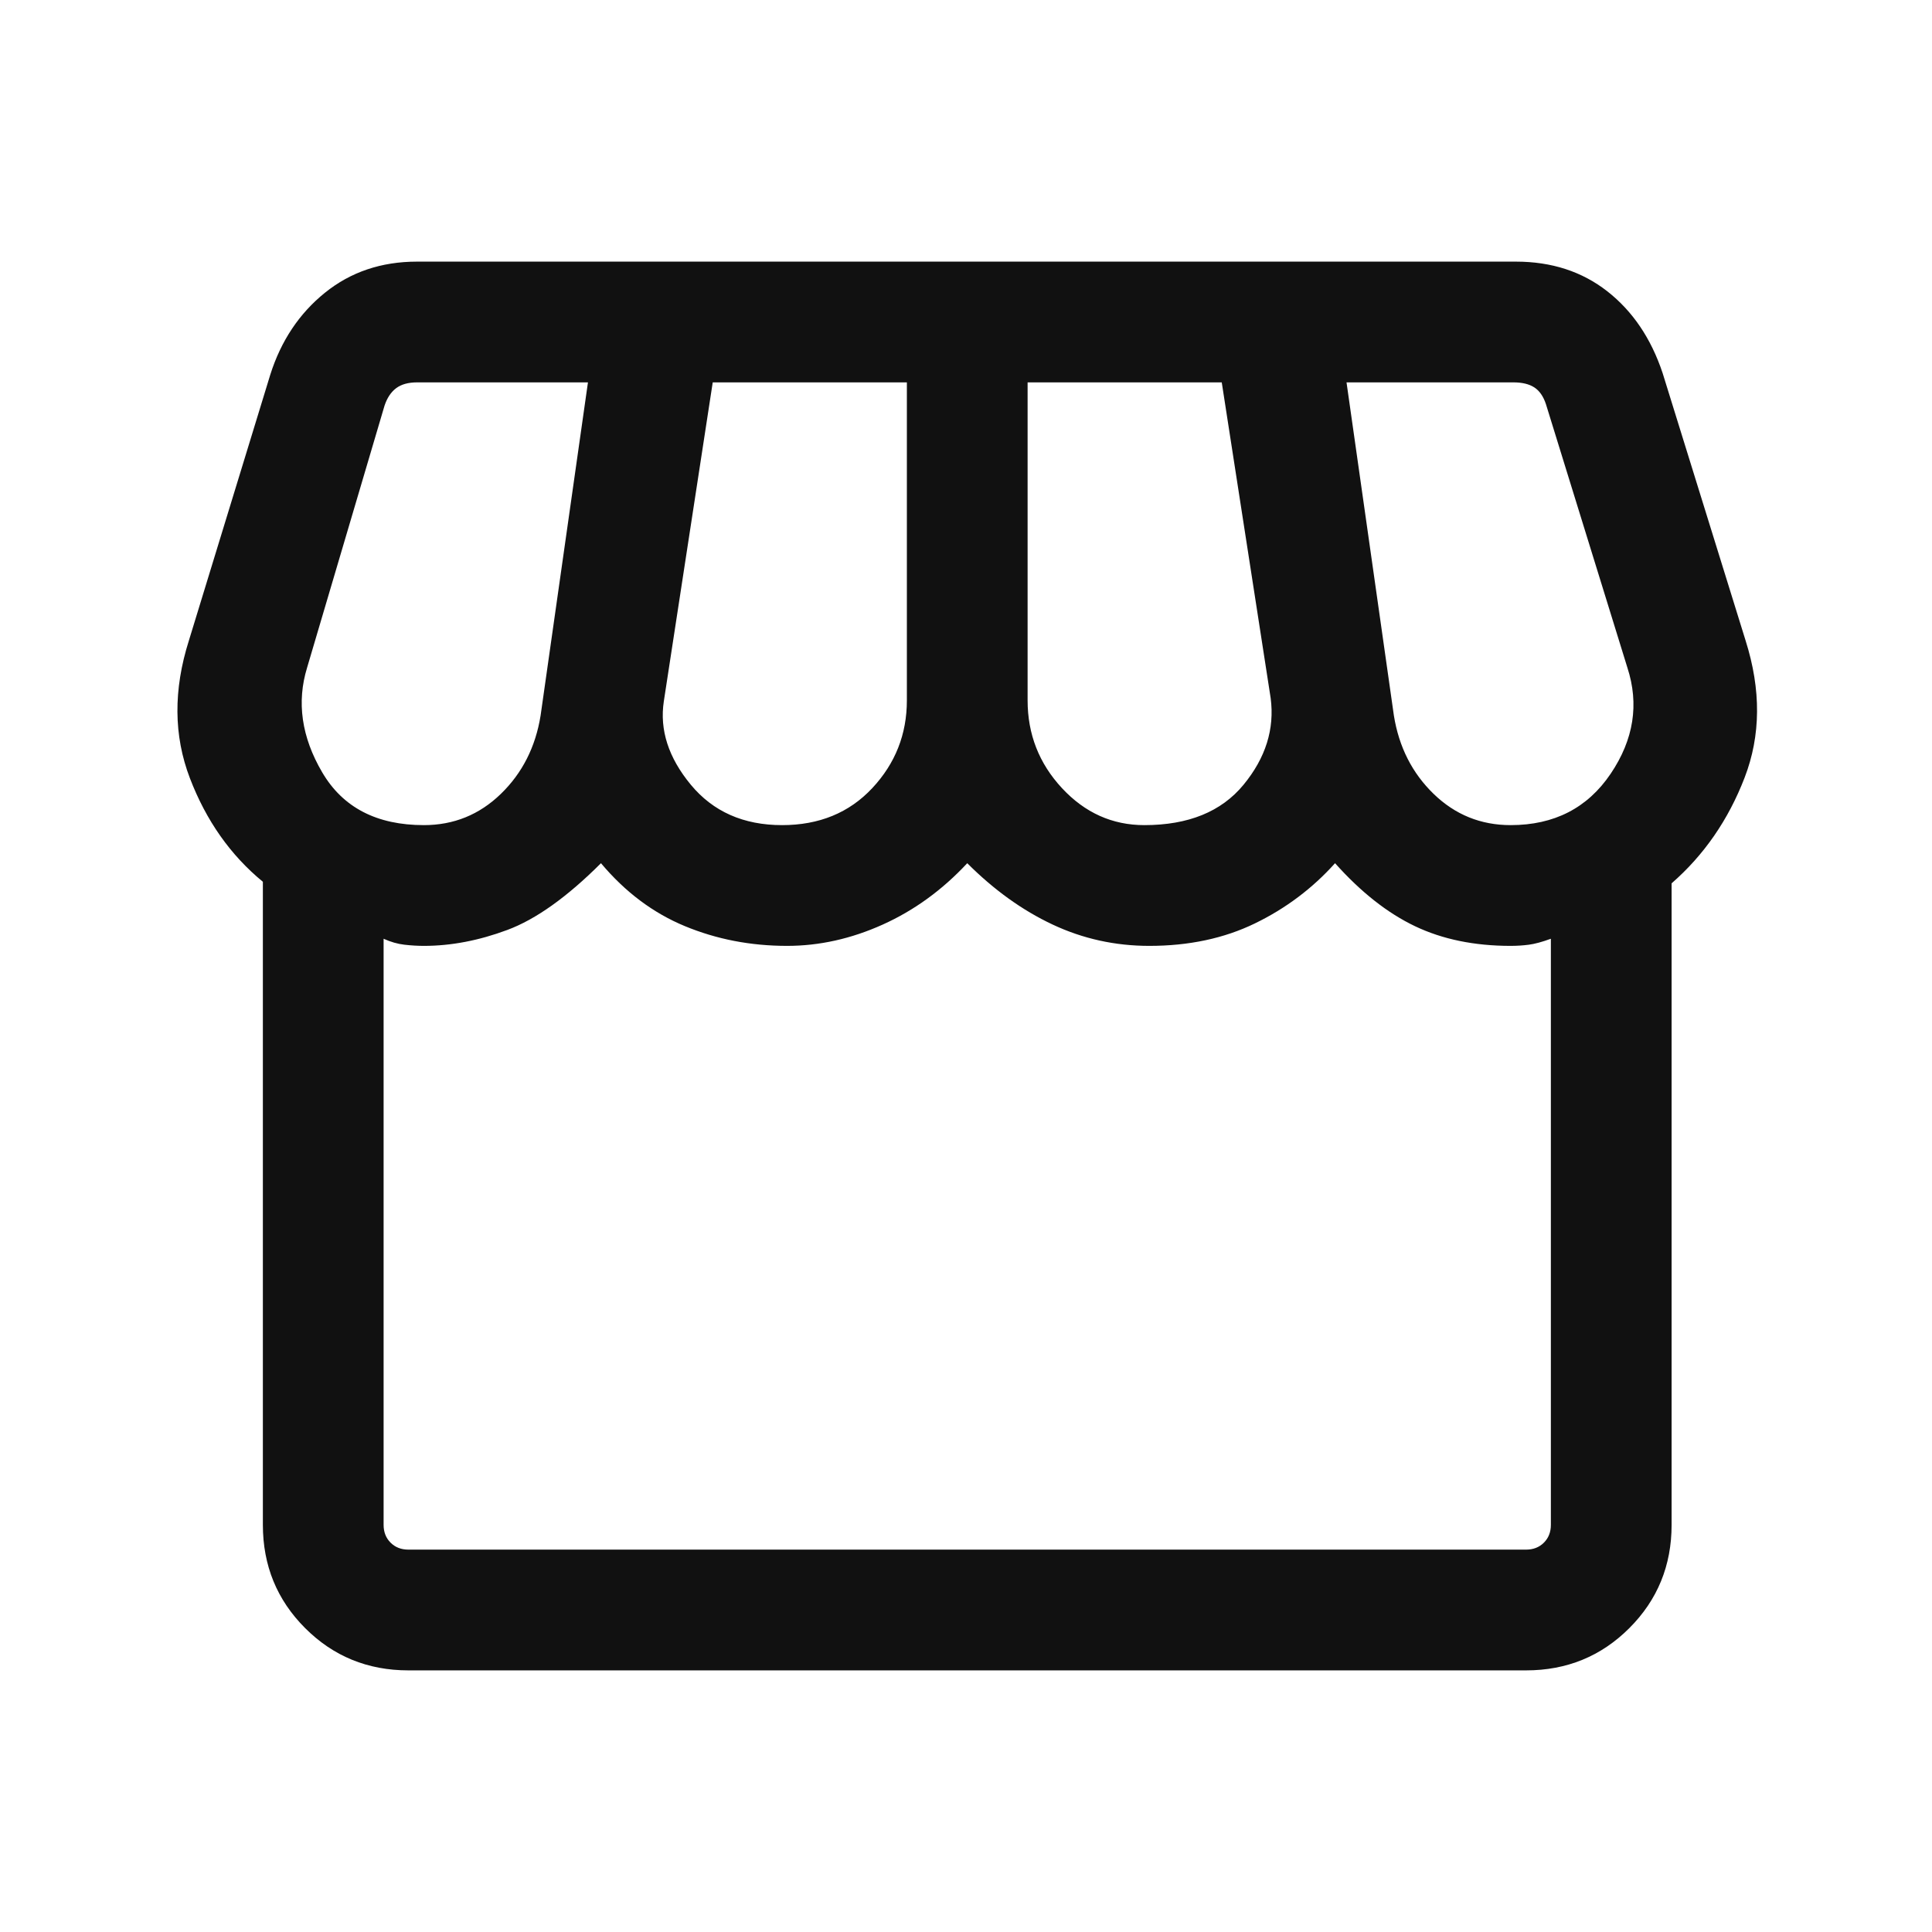 <svg xmlns="http://www.w3.org/2000/svg" height="24px" viewBox="0 -960 960 960" width="24px" fill="#111111"><path d="M830.61-521.08v318.77q0 30.31-21 51.31-21 21-51.3 21H202.92q-30.3 0-51.3-21-21-21-21-51.31v-319.54q-24.16-19.84-36.27-51.5-12.12-31.65-.5-68.34l40.46-132.16q8-25.23 27.15-40.69Q180.62-830 207.23-830h546q26.62 0 45.46 14.77 18.85 14.77 27.46 40.62l41.23 132.92q11.62 36.69-.5 68.11-12.11 31.43-36.27 52.5ZM568.62-550q32.77 0 49.27-20.04t13.5-43.04L607.08-770h-96.47v158q0 25.23 17.08 43.62Q544.77-550 568.62-550Zm-180 0q27.61 0 44.8-18.38 17.2-18.39 17.2-43.62v-158h-96.47l-24.3 158.46q-3.24 21.31 13.38 41.43Q359.85-550 388.62-550Zm-178 0q22.23 0 38.23-15.5 16-15.5 19.77-38.96L292.15-770h-84.92q-6.54 0-10.38 2.88-3.85 2.89-5.77 8.66l-38.47 130.15q-7.92 25.77 7.47 52.04Q175.46-550 210.62-550Zm540 0q32.46 0 49.69-25.5 17.23-25.5 8.31-52.81l-40.47-130.92q-1.92-5.77-5.76-8.27-3.85-2.5-10.39-2.5h-82.92l23.53 165.54q3.77 23.46 19.77 38.96t38.24 15.5Zm-547.7 360h555.39q5.38 0 8.84-3.46 3.47-3.46 3.47-8.85v-291.23q-6.54 2.39-10.93 2.96-4.38.58-9.07.58-27 0-47.5-9.77t-39.74-31.31q-16.84 18.77-39.84 29.93-23 11.15-52.46 11.15-25.46 0-48-10.58-22.54-10.57-42.46-30.5-18.54 19.93-42 30.5Q415.15-490 391.08-490q-27.08 0-50.77-9.81-23.69-9.81-41.69-31.27-25.24 25.23-46.51 33.16-21.26 7.92-41.49 7.92-4.7 0-9.7-.58-5-.57-10.31-2.96v291.23q0 5.39 3.47 8.85 3.46 3.46 8.84 3.46Zm555.39 0H202.92 758.31Z"/></svg>